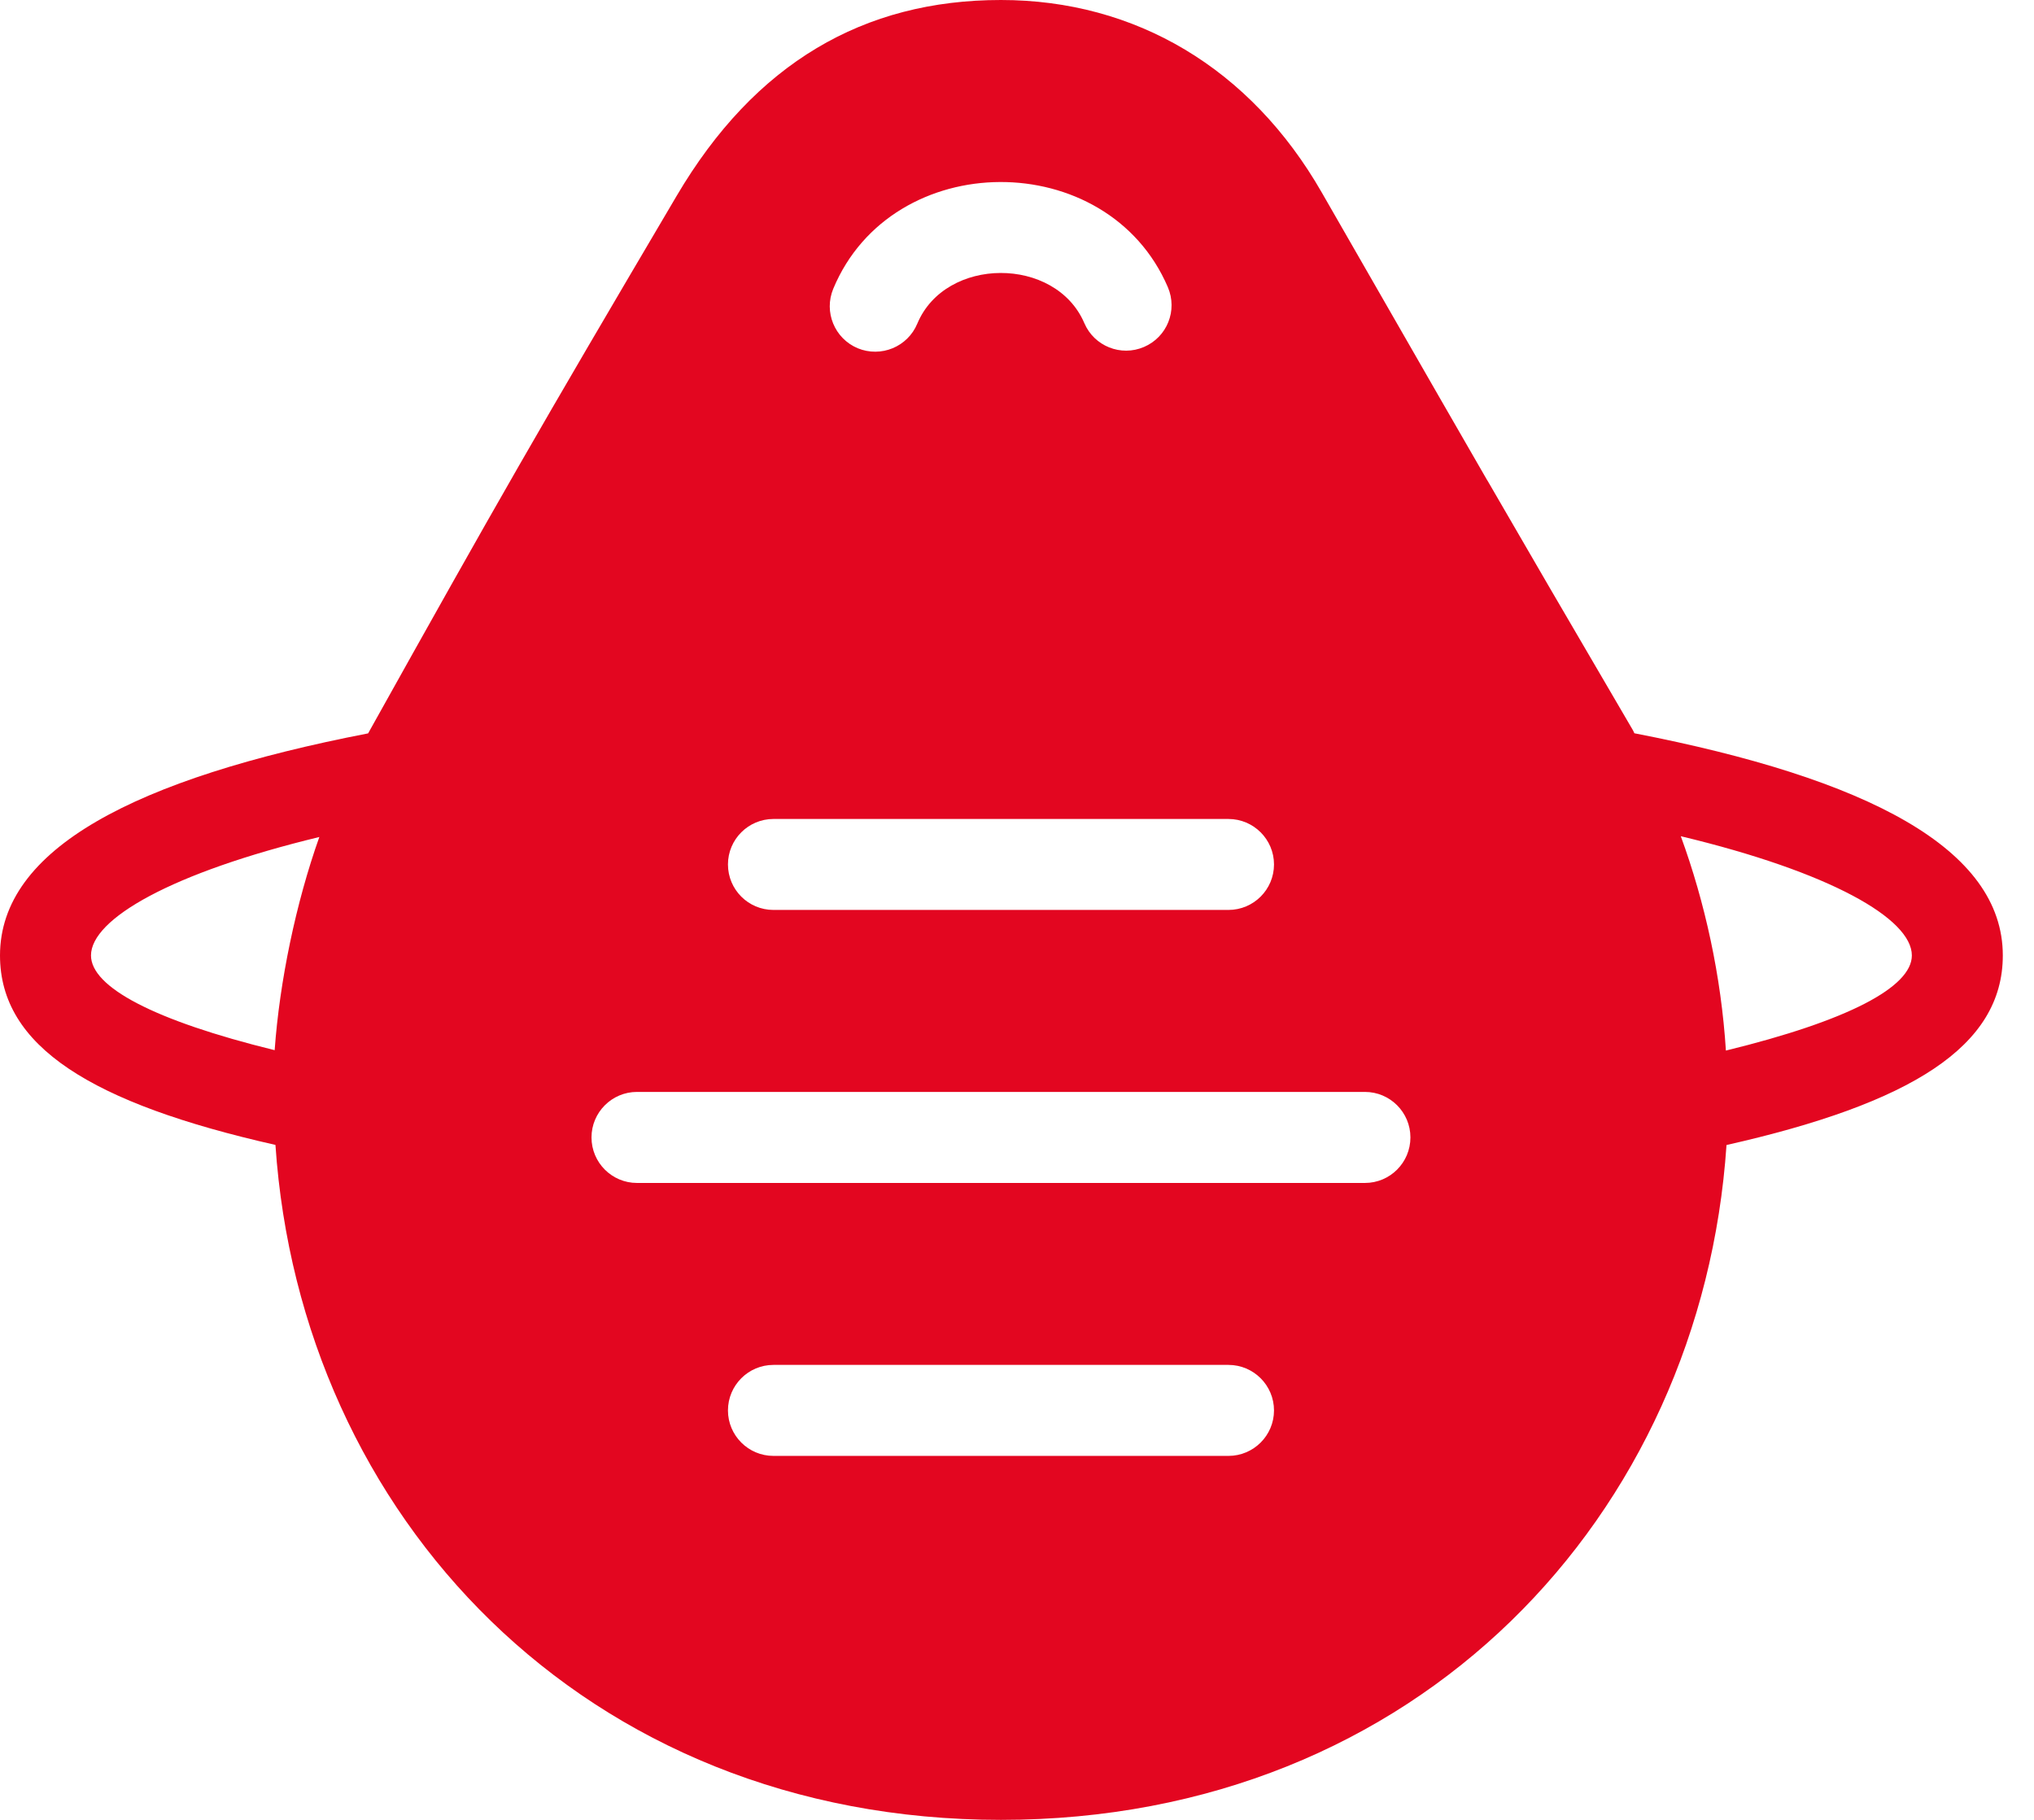 <?xml version="1.0" encoding="UTF-8"?>
<svg width="57px" height="51px" viewBox="0 0 57 51" version="1.1" xmlns="http://www.w3.org/2000/svg" xmlns:xlink="http://www.w3.org/1999/xlink">
    <!-- Generator: Sketch 61.2 (89653) - https://sketch.com -->
    <title>Fill 22 Copy</title>
    <desc>Created with Sketch.</desc>
    <g id="Page-1" stroke="none" stroke-width="1" fill="none" fill-rule="evenodd">
        <g id="Fill-22-Copy" fill="#E30620">
            <path d="M48.366,29.441 C48.234,27.36 47.782,25.293 47.102,23.434 C51.295,24.438 53.577,25.746 53.577,26.776 C53.577,27.66 51.794,28.604 48.366,29.441 M38.25,33.151 L17.85,33.151 C17.148,33.151 16.576,32.58 16.576,31.875 C16.576,31.172 17.148,30.6 17.85,30.6 L38.25,30.6 C38.955,30.6 39.525,31.172 39.525,31.875 C39.525,32.58 38.955,33.151 38.25,33.151 M34.425,40.8 L21.675,40.8 C20.971,40.8 20.4,40.228 20.4,39.526 C20.4,38.822 20.971,38.25 21.675,38.25 L34.425,38.25 C35.13,38.25 35.702,38.822 35.702,39.526 C35.702,40.228 35.13,40.8 34.425,40.8 M21.675,22.951 L34.425,22.951 C35.13,22.951 35.702,23.523 35.702,24.225 C35.702,24.93 35.13,25.5 34.425,25.5 L21.675,25.5 C20.971,25.5 20.4,24.93 20.4,24.225 C20.4,23.523 20.971,22.951 21.675,22.951 M23.351,8.092 C25.003,4.122 31.034,4.101 32.727,8.047 C33.006,8.697 32.708,9.445 32.059,9.723 C31.412,10.002 30.662,9.7 30.387,9.056 C29.581,7.173 26.493,7.184 25.706,9.07 C25.434,9.722 24.687,10.027 24.036,9.759 C23.387,9.486 23.081,8.742 23.351,8.092 M7.697,29.43 C4.308,28.598 2.55,27.659 2.55,26.776 C2.55,25.75 4.811,24.456 8.949,23.456 C8.29,25.309 7.835,27.506 7.697,29.43 M45.801,20.549 C45.788,20.523 45.776,20.49 45.761,20.465 C43.907,17.297 42.797,15.393 41.702,13.498 L41.657,13.424 C40.65,11.682 40.63,11.642 37.044,5.4 C35.044,1.907 31.812,0 28.05,0 C24.198,0 21.151,1.772 18.96,5.493 C15.023,12.169 13.992,13.965 10.316,20.552 C3.781,21.819 -6.39488462e-14,23.788 -6.39488462e-14,26.776 C-6.39488462e-14,29.323 2.563,30.921 7.719,32.085 C8.418,42.453 16.356,51 28.05,51 C39.745,51 47.684,42.453 48.383,32.088 C53.553,30.921 56.126,29.326 56.126,26.776 C56.126,23.787 52.341,21.816 45.801,20.549" id="Fill-19"></path>
        </g>
    </g>
</svg>